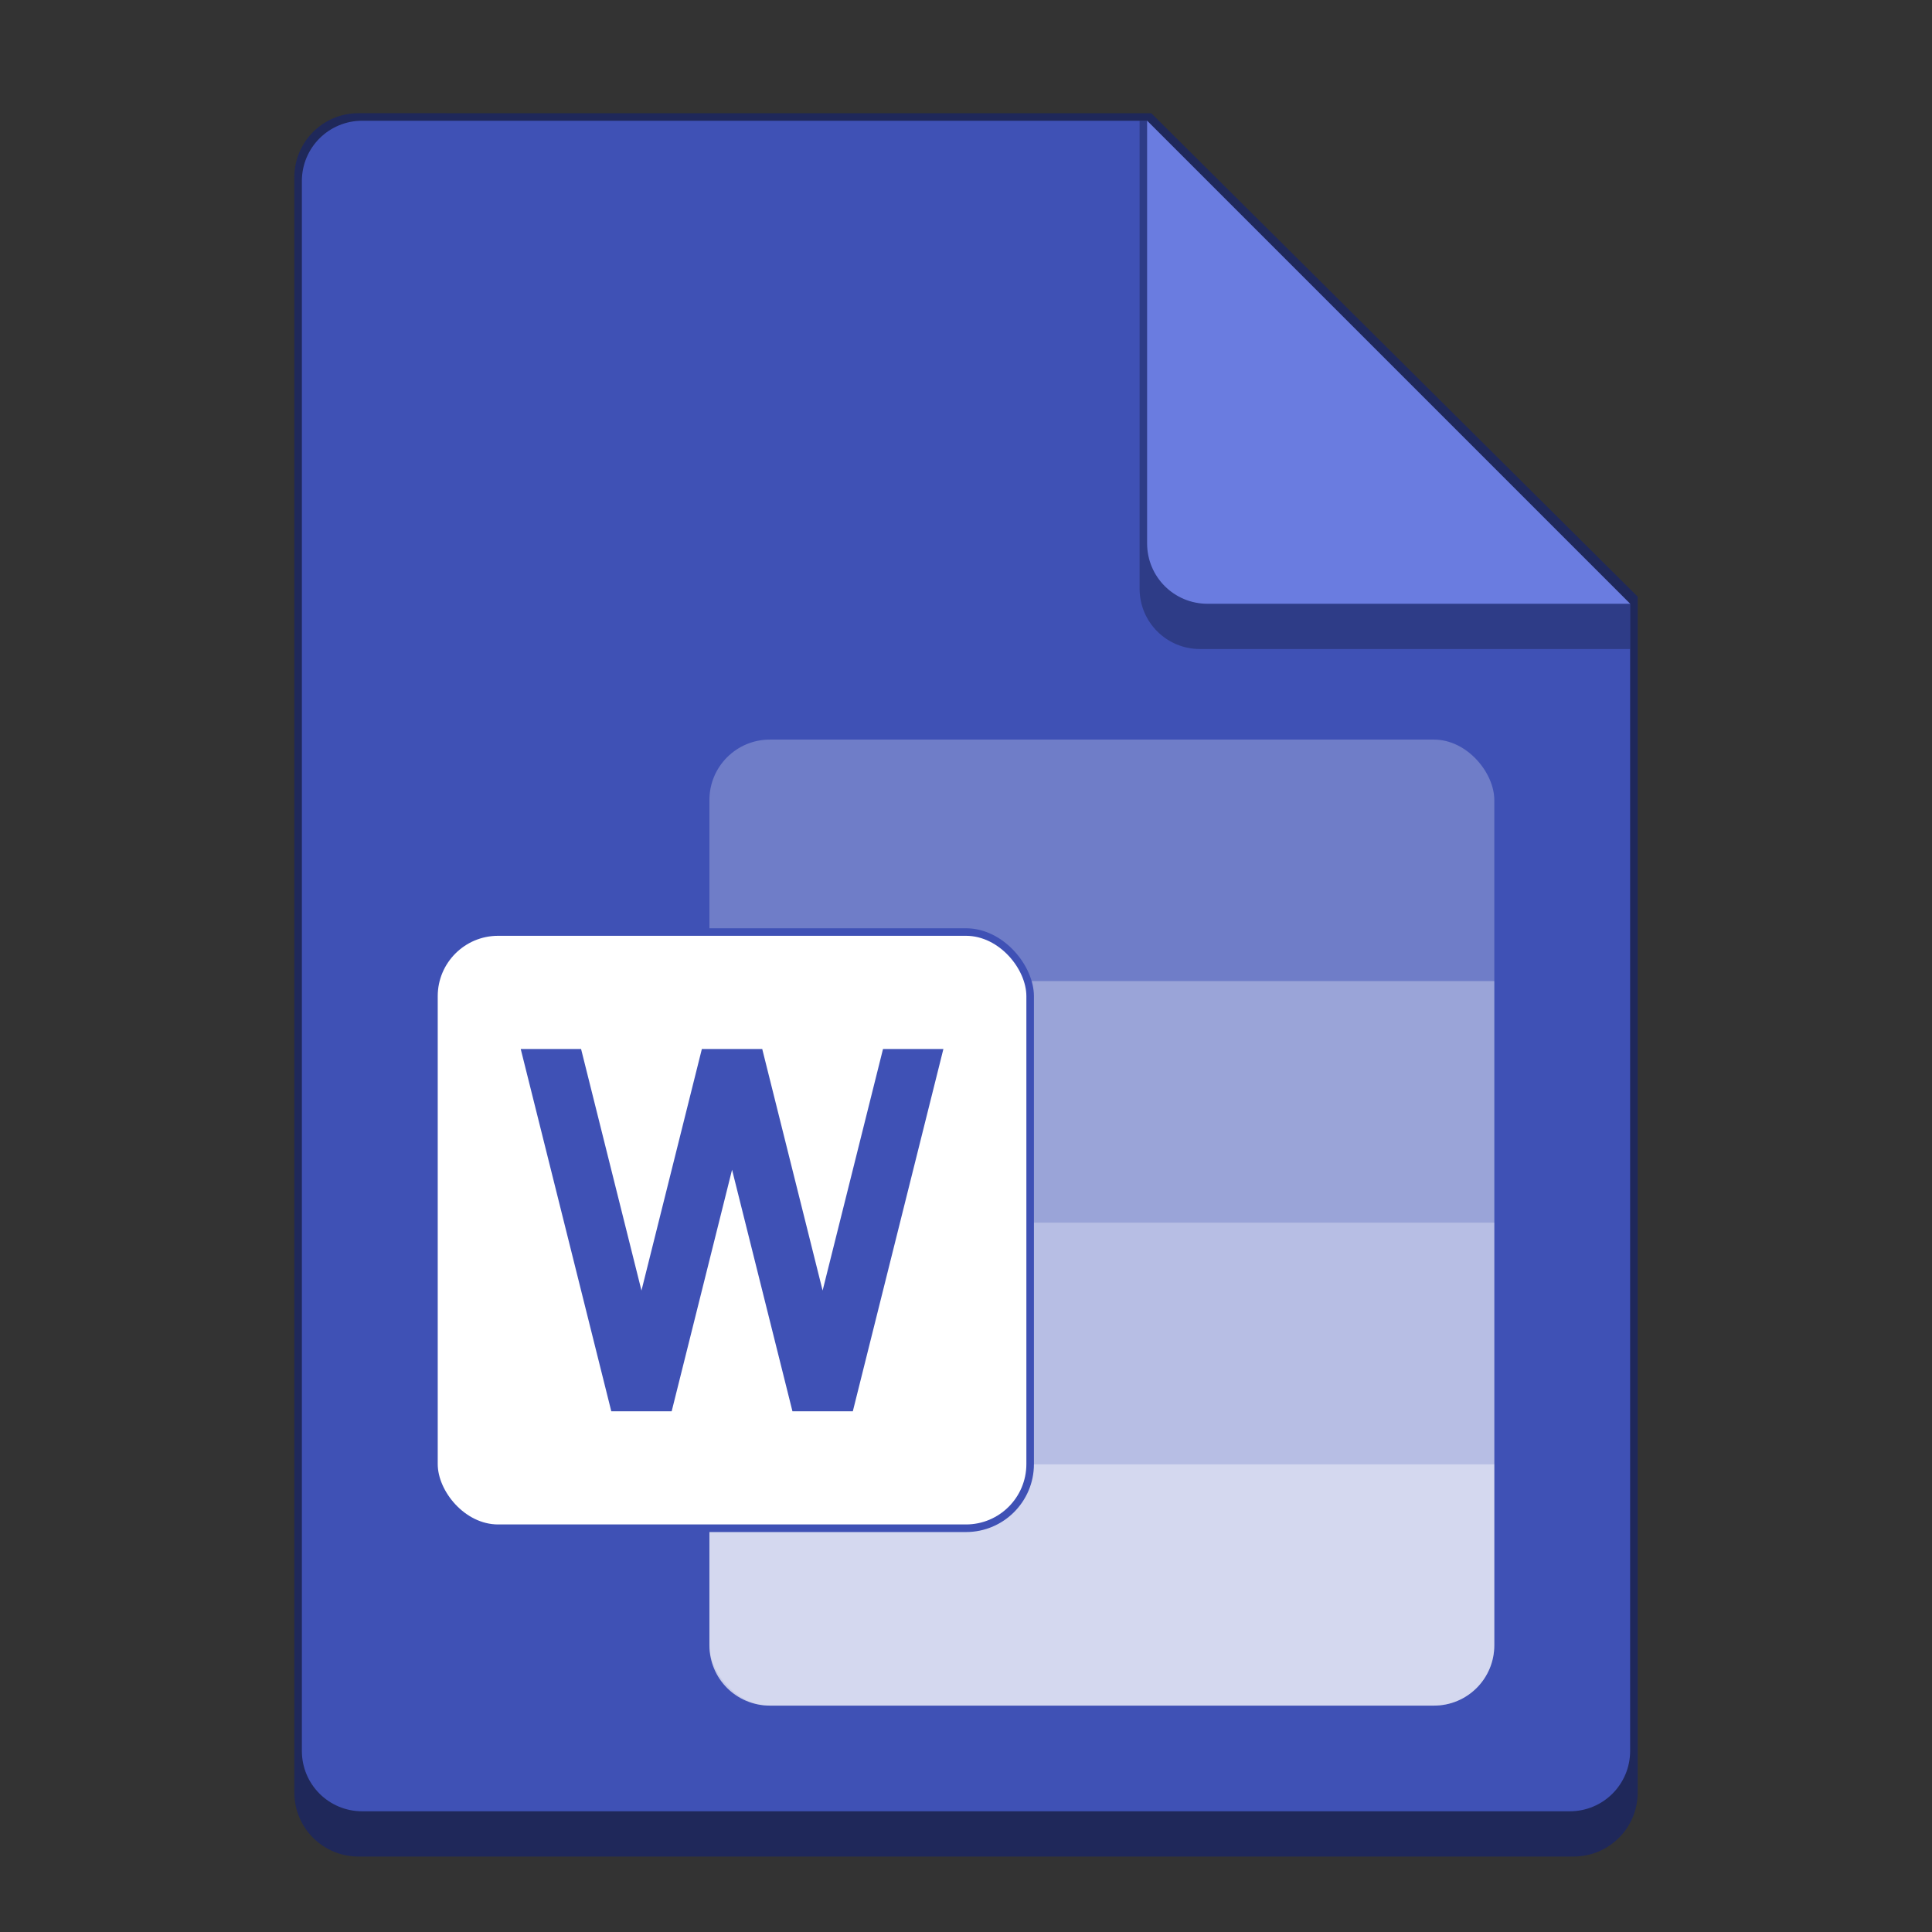 <?xml version="1.0" encoding="UTF-8" standalone="no"?>
<!-- Created with Inkscape (http://www.inkscape.org/) -->

<svg
   width="256"
   height="256"
   viewBox="0 0 67.733 67.733"
   version="1.1"
   id="svg1099"
   inkscape:version="1.2 (dc2aedaf03, 2022-05-15)"
   sodipodi:docname="application-msword.svg"
   xmlns:inkscape="http://www.inkscape.org/namespaces/inkscape"
   xmlns:sodipodi="http://sodipodi.sourceforge.net/DTD/sodipodi-0.dtd"
   xmlns="http://www.w3.org/2000/svg"
   xmlns:svg="http://www.w3.org/2000/svg">
  <rect x="0" y="0" width="67.733" height="67.733" fill="#333333" stroke="none"/>
  <sodipodi:namedview
     id="namedview1101"
     pagecolor="#ffffff"
     bordercolor="#666666"
     borderopacity="1.0"
     inkscape:pageshadow="2"
     inkscape:pageopacity="0.0"
     inkscape:pagecheckerboard="0"
     inkscape:document-units="px"
     showgrid="false"
     units="px"
     inkscape:zoom="2.2925728"
     inkscape:cx="196.72222"
     inkscape:cy="172.07741"
     inkscape:window-width="1846"
     inkscape:window-height="1016"
     inkscape:window-x="0"
     inkscape:window-y="0"
     inkscape:window-maximized="1"
     inkscape:current-layer="svg1099"
     inkscape:showpageshadow="2"
     inkscape:deskcolor="#d1d1d1"
     showguides="false" />
  <defs
     id="defs1096" />
  <path
     d="m 12.568,3.969 c -1.243,-0.003 -2.252,1.006 -2.249,2.249 V 62.839 c 0,1.246 1.003,2.249 2.249,2.249 h 42.598 c 1.246,0 2.249,-1.003 2.249,-2.249 V 20.918 L 40.363,3.97 Z"
     style="fill:#1f285a;stroke-width:0.265;fill-opacity:1"
     id="path4923" />
  <path
     d="m 57.15,21.167 v 40.217 c 0,1.173 -0.944,2.117 -2.117,2.117 H 12.7 c -1.173,0 -2.117,-0.944 -2.117,-2.117 V 6.35 c 0,-1.173 0.944,-2.117 2.117,-2.117 h 27.517"
     style="fill:#3f51b5;stroke-width:0.265;fill-opacity:1"
     id="path5075" />
  <rect
     style="opacity:0.25;fill:#ffffff;stroke-width:4.233;stroke-linejoin:bevel"
     id="rect25302"
     width="27.517"
     height="33.867"
     x="24.871"
     y="25.929"
     ry="2.117" />
  <path
     id="rect29937"
     style="opacity:0.5;fill:#ffffff;fill-opacity:1;stroke-width:8.467;stroke-linejoin:bevel"
     d="m 24.871,42.863 v 8.467 h 27.517 v -8.467 z"
     sodipodi:nodetypes="ccccc" />
  <path
     id="path29903"
     style="opacity:0.7;fill:#ffffff;stroke-width:4.233;stroke-linejoin:bevel"
     d="m 24.871,51.329 v 6.35 c 0,1.173 0.944,2.117 2.117,2.117 h 23.283 c 1.173,0 2.117,-0.944 2.117,-2.117 v -6.35 z"
     sodipodi:nodetypes="csccscc" />
  <path
     id="rect28337"
     style="opacity:0.3;fill:#ffffff;stroke-width:8.467;stroke-linejoin:bevel"
     d="m 24.871,34.396 v 8.467 h 27.517 v -8.467 z"
     sodipodi:nodetypes="ccccc" />
  <rect
     style="fill:#3f51b5;fill-opacity:1;stroke-width:0.529"
     id="rect3242"
     width="21.167"
     height="21.167"
     x="15.081"
     y="32.544"
     ry="2.381" />
  <rect
     style="fill:#ffffff;stroke-width:0.529"
     id="rect2687"
     width="20.637"
     height="20.637"
     x="15.346"
     y="32.808"
     ry="2.117" />
  <path
     id="rect3454"
     style="fill:#3f51b5;stroke-width:1.058"
     d="m 18.256,36.777 3.175,12.7 h 2.117 l 2.117,-8.467 2.117,8.467 h 2.117 l 3.175,-12.7 h -2.117 l -2.117,8.467 -2.117,-8.467 h -2.117 l -2.117,8.467 -2.117,-8.467 z" />
  <path
     d="m 57.15,22.754 h -15.081 c -1.173,0 -2.117,-0.944 -2.117,-2.117 V 4.233 h 0.265 l 16.933,16.933 z"
     style="fill:#1f285a;fill-opacity:1;stroke-width:0.265;opacity:0.5"
     id="path5133" />
  <path
     d="M 57.15,21.167 H 42.333 c -1.173,0 -2.117,-0.944 -2.117,-2.117 V 4.233"
     style="fill:#6a7ce0;stroke-width:0.265;fill-opacity:1"
     id="path5887" />
</svg>

